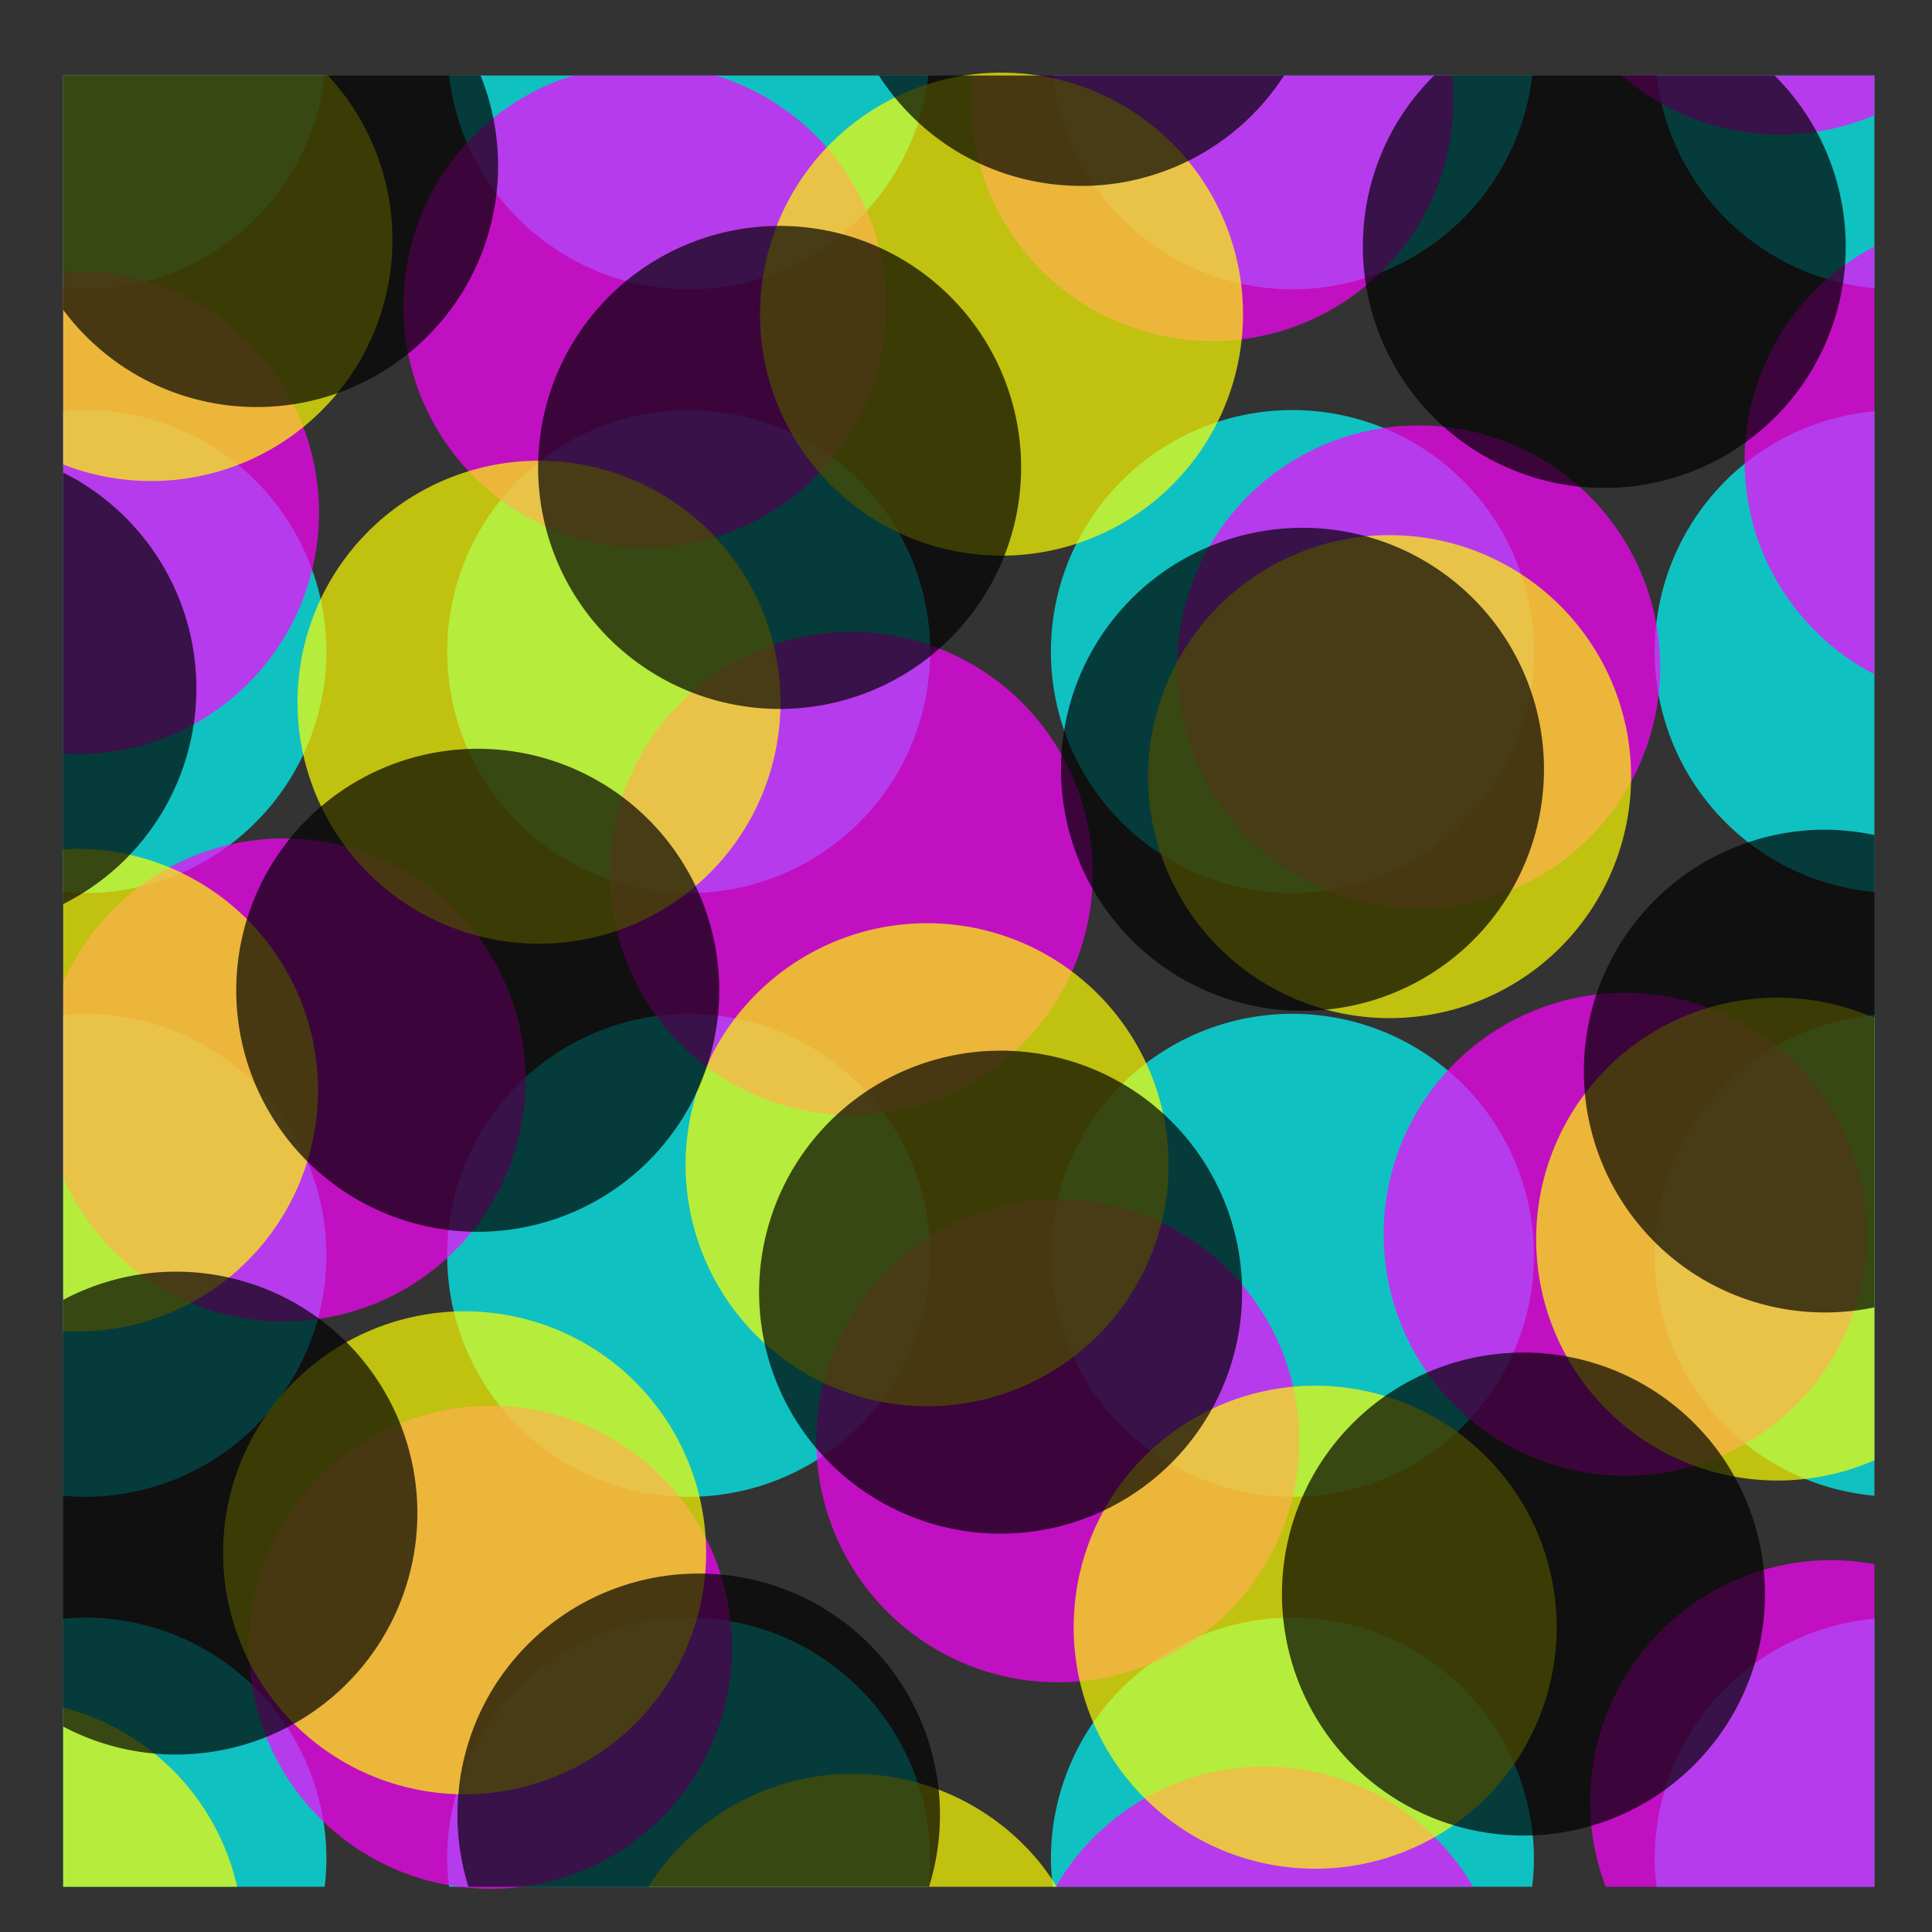 <?xml version="1.0" encoding="UTF-8" standalone="no"?>
<!-- Created with Inkscape (http://www.inkscape.org/) -->

<svg
   xmlns:dc="http://purl.org/dc/elements/1.1/"
   xmlns:cc="http://creativecommons.org/ns#"
   xmlns:rdf="http://www.w3.org/1999/02/22-rdf-syntax-ns#"
   xmlns:svg="http://www.w3.org/2000/svg"
   xmlns="http://www.w3.org/2000/svg"
   xmlns:sodipodi="http://sodipodi.sourceforge.net/DTD/sodipodi-0.dtd"
   xmlns:inkscape="http://www.inkscape.org/namespaces/inkscape"
   width="32"
   height="32"
   viewBox="0 0 32 32"
   id="svg2"
   version="1.1"
   inkscape:version="0.91 r13725"
   sodipodi:docname="COP2_press.svg">
  <rect x="0" y="0" width="32" height="32" fill="#333333" stroke="none"/>
  <defs
     id="defs4" />
  <sodipodi:namedview
     id="base"
     pagecolor="#ffffff"
     bordercolor="#666666"
     borderopacity="1.0"
     inkscape:pageopacity="0.0"
     inkscape:pageshadow="2"
     inkscape:zoom="29.65625"
     inkscape:cx="16"
     inkscape:cy="16"
     inkscape:document-units="px"
     inkscape:current-layer="layer1"
     showgrid="false"
     units="px"
     inkscape:window-width="1920"
     inkscape:window-height="1151"
     inkscape:window-x="0"
     inkscape:window-y="0"
     inkscape:window-maximized="1" />
  <g
     inkscape:label="Layer 1"
     inkscape:groupmode="layer"
     id="layer1"
     transform="translate(0,-1020.362)">
    <g
       id="g4656"
       style="stroke:none;stroke-opacity:1"
       transform="matrix(0.1,0,0,0.1,-16.142,978.698)">
      <path
         id="path4136"
         d="m 171.883,429.15 0,35.23 a 40,40 0 0 0 3.602,0.18 40,40 0 0 0 39.711,-35.41 l -43.312,0 z"
         style="opacity:0.695;fill:#00ffff;fill-opacity:1;stroke:none;stroke-width:0.434;stroke-linejoin:round;stroke-miterlimit:4;stroke-dasharray:none;stroke-opacity:1"
         inkscape:connector-curvature="0" />
      <path
         id="circle4138"
         d="m 235.799,429.15 a 40,40 0 0 0 39.686,35.41 40,40 0 0 0 39.711,-35.41 l -79.396,0 z"
         style="opacity:0.695;fill:#00ffff;fill-opacity:1;stroke:none;stroke-width:0.434;stroke-linejoin:round;stroke-miterlimit:4;stroke-dasharray:none;stroke-opacity:1"
         inkscape:connector-curvature="0" />
      <path
         id="circle4140"
         d="m 335.799,429.15 a 40,40 0 0 0 39.686,35.41 40,40 0 0 0 39.711,-35.41 l -79.396,0 z"
         style="opacity:0.695;fill:#00ffff;fill-opacity:1;stroke:none;stroke-width:0.434;stroke-linejoin:round;stroke-miterlimit:4;stroke-dasharray:none;stroke-opacity:1"
         inkscape:connector-curvature="0" />
      <path
         id="circle4142"
         d="m 435.799,429.15 a 40,40 0 0 0 36.084,35.23 l 0,-35.23 -36.084,0 z"
         style="opacity:0.695;fill:#00ffff;fill-opacity:1;stroke:none;stroke-width:0.434;stroke-linejoin:round;stroke-miterlimit:4;stroke-dasharray:none;stroke-opacity:1"
         inkscape:connector-curvature="0" />
      <path
         id="circle4144"
         d="m 175.484,484.561 a 40,40 0 0 0 -3.602,0.193 l 0,79.627 a 40,40 0 0 0 3.602,0.18 40,40 0 0 0 40,-40 40,40 0 0 0 -40,-40 z"
         style="opacity:0.695;fill:#00ffff;fill-opacity:1;stroke:none;stroke-width:0.434;stroke-linejoin:round;stroke-miterlimit:4;stroke-dasharray:none;stroke-opacity:1"
         inkscape:connector-curvature="0" />
      <path
         style="opacity:0.695;fill:#00ffff;fill-opacity:1;stroke:none;stroke-width:0.434;stroke-linejoin:round;stroke-miterlimit:4;stroke-dasharray:none;stroke-opacity:1"
         d="m 315.485,524.56 a 40,40 0 0 1 -40,40 40,40 0 0 1 -40,-40 40,40 0 0 1 40,-40 40,40 0 0 1 40,40 z"
         id="circle4146"
         inkscape:connector-curvature="0" />
      <path
         style="opacity:0.695;fill:#00ffff;fill-opacity:1;stroke:none;stroke-width:0.434;stroke-linejoin:round;stroke-miterlimit:4;stroke-dasharray:none;stroke-opacity:1"
         d="m 415.485,524.56 a 40,40 0 0 1 -40,40 40,40 0 0 1 -40,-40 40,40 0 0 1 40,-40 40,40 0 0 1 40,40 z"
         id="circle4148"
         inkscape:connector-curvature="0" />
      <path
         id="circle4150"
         d="m 471.883,484.754 a 40,40 0 0 0 -36.398,39.807 40,40 0 0 0 36.398,39.82 l 0,-79.627 z"
         style="opacity:0.695;fill:#00ffff;fill-opacity:1;stroke:none;stroke-width:0.434;stroke-linejoin:round;stroke-miterlimit:4;stroke-dasharray:none;stroke-opacity:1"
         inkscape:connector-curvature="0" />
      <path
         id="circle4264"
         d="m 175.484,584.561 a 40,40 0 0 0 -3.602,0.193 l 0,79.627 a 40,40 0 0 0 3.602,0.18 40,40 0 0 0 40,-40 40,40 0 0 0 -40,-40 z"
         style="opacity:0.695;fill:#00ffff;fill-opacity:1;stroke:none;stroke-width:0.434;stroke-linejoin:round;stroke-miterlimit:4;stroke-dasharray:none;stroke-opacity:1"
         inkscape:connector-curvature="0" />
      <path
         style="opacity:0.695;fill:#00ffff;fill-opacity:1;stroke:none;stroke-width:0.434;stroke-linejoin:round;stroke-miterlimit:4;stroke-dasharray:none;stroke-opacity:1"
         d="m 315.485,624.56 a 40,40 0 0 1 -40,40 40,40 0 0 1 -40,-40 40,40 0 0 1 40,-40 40,40 0 0 1 40,40 z"
         id="circle4266"
         inkscape:connector-curvature="0" />
      <path
         style="opacity:0.695;fill:#00ffff;fill-opacity:1;stroke:none;stroke-width:0.434;stroke-linejoin:round;stroke-miterlimit:4;stroke-dasharray:none;stroke-opacity:1"
         d="m 415.485,624.56 a 40,40 0 0 1 -40,40 40,40 0 0 1 -40,-40 40,40 0 0 1 40,-40 40,40 0 0 1 40,40 z"
         id="circle4268"
         inkscape:connector-curvature="0" />
      <path
         id="circle4270"
         d="m 471.883,584.754 a 40,40 0 0 0 -36.398,39.807 40,40 0 0 0 36.398,39.82 l 0,-79.627 z"
         style="opacity:0.695;fill:#00ffff;fill-opacity:1;stroke:none;stroke-width:0.434;stroke-linejoin:round;stroke-miterlimit:4;stroke-dasharray:none;stroke-opacity:1"
         inkscape:connector-curvature="0" />
      <path
         id="circle4272"
         d="m 175.484,684.561 a 40,40 0 0 0 -3.602,0.193 l 0,44.396 43.312,0 a 40,40 0 0 0 0.289,-4.59 40,40 0 0 0 -40,-40 z"
         style="opacity:0.695;fill:#00ffff;fill-opacity:1;stroke:none;stroke-width:0.434;stroke-linejoin:round;stroke-miterlimit:4;stroke-dasharray:none;stroke-opacity:1"
         inkscape:connector-curvature="0" />
      <path
         id="circle4274"
         d="m 275.484,684.561 a 40,40 0 0 0 -40,40 40,40 0 0 0 0.314,4.59 l 79.396,0 a 40,40 0 0 0 0.289,-4.59 40,40 0 0 0 -40,-40 z"
         style="opacity:0.695;fill:#00ffff;fill-opacity:1;stroke:none;stroke-width:0.434;stroke-linejoin:round;stroke-miterlimit:4;stroke-dasharray:none;stroke-opacity:1"
         inkscape:connector-curvature="0" />
      <path
         id="circle4276"
         d="m 375.484,684.561 a 40,40 0 0 0 -40,40 40,40 0 0 0 0.314,4.59 l 79.396,0 a 40,40 0 0 0 0.289,-4.59 40,40 0 0 0 -40,-40 z"
         style="opacity:0.695;fill:#00ffff;fill-opacity:1;stroke:none;stroke-width:0.434;stroke-linejoin:round;stroke-miterlimit:4;stroke-dasharray:none;stroke-opacity:1"
         inkscape:connector-curvature="0" />
      <path
         id="circle4278"
         d="m 471.883,684.754 a 40,40 0 0 0 -36.398,39.807 40,40 0 0 0 0.314,4.59 l 36.084,0 0,-44.396 z"
         style="opacity:0.695;fill:#00ffff;fill-opacity:1;stroke:none;stroke-width:0.434;stroke-linejoin:round;stroke-miterlimit:4;stroke-dasharray:none;stroke-opacity:1"
         inkscape:connector-curvature="0" />
      <path
         id="circle4300"
         d="m 172.297,461.592 a 40,40 0 0 0 -0.414,0.041 l 0,79.824 a 40,40 0 0 0 16.057,-2.326 40,40 0 0 0 23.906,-51.268 40,40 0 0 0 -39.549,-26.271 z"
         style="opacity:0.695;fill:#ff00ff;fill-opacity:1;stroke:none;stroke-width:0.434;stroke-linejoin:round;stroke-miterlimit:4;stroke-dasharray:none;stroke-opacity:1"
         inkscape:connector-curvature="0" />
      <path
         id="circle4302"
         d="m 256.504,429.15 a 40,40 0 0 0 -1.957,0.604 40,40 0 0 0 -23.906,51.268 40,40 0 0 0 51.268,23.908 40,40 0 0 0 23.906,-51.27 40,40 0 0 0 -25.861,-24.51 l -23.449,0 z"
         style="opacity:0.695;fill:#ff00ff;fill-opacity:1;stroke:none;stroke-width:0.434;stroke-linejoin:round;stroke-miterlimit:4;stroke-dasharray:none;stroke-opacity:1"
         inkscape:connector-curvature="0" />
      <path
         id="circle4304"
         d="m 322.447,429.15 a 40,40 0 0 0 2.162,17.67 40,40 0 0 0 51.268,23.906 40,40 0 0 0 26.07,-41.576 l -79.5,0 z"
         style="opacity:0.695;fill:#ff00ff;fill-opacity:1;stroke:none;stroke-width:0.434;stroke-linejoin:round;stroke-miterlimit:4;stroke-dasharray:none;stroke-opacity:1"
         inkscape:connector-curvature="0" />
      <path
         id="circle4306"
         d="m 430.023,429.15 a 40,40 0 0 0 39.824,7.375 40,40 0 0 0 2.035,-0.824 l 0,-6.551 -41.859,0 z"
         style="opacity:0.695;fill:#ff00ff;fill-opacity:1;stroke:none;stroke-width:0.434;stroke-linejoin:round;stroke-miterlimit:4;stroke-dasharray:none;stroke-opacity:1"
         inkscape:connector-curvature="0" />
      <path
         id="circle4308"
         d="m 206.498,555.561 a 40,40 0 0 0 -11.719,2.363 40,40 0 0 0 -22.896,21.516 l 0,32.248 a 40,40 0 0 0 50.258,21.412 40,40 0 0 0 23.908,-51.268 40,40 0 0 0 -39.551,-26.271 z"
         style="opacity:0.695;fill:#ff00ff;fill-opacity:1;stroke:none;stroke-width:0.434;stroke-linejoin:round;stroke-miterlimit:4;stroke-dasharray:none;stroke-opacity:1"
         inkscape:connector-curvature="0" />
      <path
         style="opacity:0.695;fill:#ff00ff;fill-opacity:1;stroke:none;stroke-width:0.434;stroke-linejoin:round;stroke-miterlimit:4;stroke-dasharray:none;stroke-opacity:1"
         d="m 340.017,547.63 a 40,40 0 0 1 -23.907,51.269 40,40 0 0 1 -51.269,-23.907 40,40 0 0 1 23.907,-51.269 40,40 0 0 1 51.269,23.907 z"
         id="circle4310"
         inkscape:connector-curvature="0" />
      <path
         style="opacity:0.695;fill:#ff00ff;fill-opacity:1;stroke:none;stroke-width:0.434;stroke-linejoin:round;stroke-miterlimit:4;stroke-dasharray:none;stroke-opacity:1"
         d="m 433.987,513.428 a 40,40 0 0 1 -23.907,51.269 40,40 0 0 1 -51.269,-23.907 40,40 0 0 1 23.907,-51.269 40,40 0 0 1 51.269,23.907 z"
         id="circle4312"
         inkscape:connector-curvature="0" />
      <path
         id="circle4314"
         d="m 471.883,457.488 a 40,40 0 0 0 -19.102,49.1 40,40 0 0 0 19.102,21.744 l 0,-70.844 z"
         style="opacity:0.695;fill:#ff00ff;fill-opacity:1;stroke:none;stroke-width:0.434;stroke-linejoin:round;stroke-miterlimit:4;stroke-dasharray:none;stroke-opacity:1"
         inkscape:connector-curvature="0" />
      <path
         style="opacity:0.695;fill:#ff00ff;fill-opacity:1;stroke:none;stroke-width:0.434;stroke-linejoin:round;stroke-miterlimit:4;stroke-dasharray:none;stroke-opacity:1"
         d="m 280.25,675.801 a 40,40 0 0 1 -23.907,51.269 40,40 0 0 1 -51.269,-23.907 40,40 0 0 1 23.907,-51.269 40,40 0 0 1 51.269,23.907 z"
         id="circle4316"
         inkscape:connector-curvature="0" />
      <path
         style="opacity:0.695;fill:#ff00ff;fill-opacity:1;stroke:none;stroke-width:0.434;stroke-linejoin:round;stroke-miterlimit:4;stroke-dasharray:none;stroke-opacity:1"
         d="m 374.219,641.599 a 40,40 0 0 1 -23.907,51.269 40,40 0 0 1 -51.269,-23.907 40,40 0 0 1 23.907,-51.269 40,40 0 0 1 51.269,23.907 z"
         id="circle4318"
         inkscape:connector-curvature="0" />
      <path
         style="opacity:0.695;fill:#ff00ff;fill-opacity:1;stroke:none;stroke-width:0.434;stroke-linejoin:round;stroke-miterlimit:4;stroke-dasharray:none;stroke-opacity:1"
         d="m 468.189,607.397 a 40,40 0 0 1 -23.907,51.269 40,40 0 0 1 -51.269,-23.907 40,40 0 0 1 23.907,-51.269 40,40 0 0 1 51.269,23.907 z"
         id="circle4320"
         inkscape:connector-curvature="0" />
      <path
         id="circle4326"
         d="m 368.871,709.297 a 40,40 0 0 0 -11.719,2.365 40,40 0 0 0 -20.859,17.488 l 69.109,0 a 40,40 0 0 0 -36.531,-19.854 z"
         style="opacity:0.695;fill:#ff00ff;fill-opacity:1;stroke:none;stroke-width:0.434;stroke-linejoin:round;stroke-miterlimit:4;stroke-dasharray:none;stroke-opacity:1"
         inkscape:connector-curvature="0" />
      <path
         id="circle4328"
         d="m 462.842,675.096 a 40,40 0 0 0 -11.719,2.363 40,40 0 0 0 -23.908,51.27 40,40 0 0 0 0.17,0.422 l 44.498,0 0,-53.432 a 40,40 0 0 0 -9.041,-0.623 z"
         style="opacity:0.695;fill:#ff00ff;fill-opacity:1;stroke:none;stroke-width:0.434;stroke-linejoin:round;stroke-miterlimit:4;stroke-dasharray:none;stroke-opacity:1"
         inkscape:connector-curvature="0" />
      <path
         id="circle4338"
         d="m 171.883,429.15 0,64.416 a 40,40 0 0 0 40.248,-6.578 40,40 0 0 0 4.93,-56.354 40,40 0 0 0 -1.338,-1.484 l -43.84,0 z"
         style="opacity:0.695;fill:#ffff00;fill-opacity:1;stroke:none;stroke-width:0.434;stroke-linejoin:round;stroke-miterlimit:4;stroke-dasharray:none;stroke-opacity:1"
         inkscape:connector-curvature="0" />
      <path
         id="circle4344"
         d="m 174.168,557.229 a 40,40 0 0 0 -2.285,0.111 l 0,79.777 a 40,40 0 0 0 27.922,-9.246 40,40 0 0 0 4.93,-56.354 40,40 0 0 0 -30.566,-14.289 z"
         style="opacity:0.695;fill:#ffff00;fill-opacity:1;stroke:none;stroke-width:0.434;stroke-linejoin:round;stroke-miterlimit:4;stroke-dasharray:none;stroke-opacity:1"
         inkscape:connector-curvature="0" />
      <path
         style="opacity:0.695;fill:#ffff00;fill-opacity:1;stroke:none;stroke-width:0.434;stroke-linejoin:round;stroke-miterlimit:4;stroke-dasharray:none;stroke-opacity:1"
         d="m 281.339,507.239 a 40,40 0 0 1 -4.93,56.353 40,40 0 0 1 -56.353,-4.93 40,40 0 0 1 4.93,-56.353 40,40 0 0 1 56.353,4.93 z"
         id="circle4346"
         inkscape:connector-curvature="0" />
      <path
         style="opacity:0.695;fill:#ffff00;fill-opacity:1;stroke:none;stroke-width:0.434;stroke-linejoin:round;stroke-miterlimit:4;stroke-dasharray:none;stroke-opacity:1"
         d="m 357.943,442.96 a 40,40 0 0 1 -4.93,56.353 40,40 0 0 1 -56.353,-4.93 40,40 0 0 1 4.93,-56.353 40,40 0 0 1 56.353,4.93 z"
         id="circle4348"
         inkscape:connector-curvature="0" />
      <path
         id="circle4350"
         d="m 171.883,699.465 0,29.686 28.826,0 a 40,40 0 0 0 -8.301,-16.75 40,40 0 0 0 -20.525,-12.936 z"
         style="opacity:0.695;fill:#ffff00;fill-opacity:1;stroke:none;stroke-width:0.434;stroke-linejoin:round;stroke-miterlimit:4;stroke-dasharray:none;stroke-opacity:1"
         inkscape:connector-curvature="0" />
      <path
         style="opacity:0.695;fill:#ffff00;fill-opacity:1;stroke:none;stroke-width:0.434;stroke-linejoin:round;stroke-miterlimit:4;stroke-dasharray:none;stroke-opacity:1"
         d="m 269.013,648.122 a 40,40 0 0 1 -4.93,56.353 40,40 0 0 1 -56.353,-4.93 40,40 0 0 1 4.93,-56.353 40,40 0 0 1 56.353,4.93 z"
         id="circle4352"
         inkscape:connector-curvature="0" />
      <path
         style="opacity:0.695;fill:#ffff00;fill-opacity:1;stroke:none;stroke-width:0.434;stroke-linejoin:round;stroke-miterlimit:4;stroke-dasharray:none;stroke-opacity:1"
         d="m 345.618,583.843 a 40,40 0 0 1 -4.93,56.353 40,40 0 0 1 -56.353,-4.93 40,40 0 0 1 4.93,-56.353 40,40 0 0 1 56.353,4.93 z"
         id="circle4354"
         inkscape:connector-curvature="0" />
      <path
         style="opacity:0.695;fill:#ffff00;fill-opacity:1;stroke:none;stroke-width:0.434;stroke-linejoin:round;stroke-miterlimit:4;stroke-dasharray:none;stroke-opacity:1"
         d="m 422.222,519.565 a 40,40 0 0 1 -4.93,56.353 40,40 0 0 1 -56.353,-4.93 40,40 0 0 1 4.93,-56.353 40,40 0 0 1 56.353,4.93 z"
         id="circle4356"
         inkscape:connector-curvature="0" />
      <path
         id="circle4360"
         d="m 302.725,710.438 a 40,40 0 0 0 -25.785,9.359 40,40 0 0 0 -8.098,9.354 l 67.619,0 a 40,40 0 0 0 -3.168,-4.424 40,40 0 0 0 -30.568,-14.289 z"
         style="opacity:0.695;fill:#ffff00;fill-opacity:1;stroke:none;stroke-width:0.434;stroke-linejoin:round;stroke-miterlimit:4;stroke-dasharray:none;stroke-opacity:1"
         inkscape:connector-curvature="0" />
      <path
         style="opacity:0.695;fill:#ffff00;fill-opacity:1;stroke:none;stroke-width:0.434;stroke-linejoin:round;stroke-miterlimit:4;stroke-dasharray:none;stroke-opacity:1"
         d="m 409.897,660.448 a 40,40 0 0 1 -4.93,56.353 40,40 0 0 1 -56.353,-4.93 40,40 0 0 1 4.93,-56.353 40,40 0 0 1 56.353,4.93 z"
         id="circle4362"
         inkscape:connector-curvature="0" />
      <path
         id="circle4364"
         d="m 455.934,581.881 a 40,40 0 0 0 -25.785,9.357 40,40 0 0 0 -4.932,56.354 40,40 0 0 0 46.666,10.912 l 0,-73.254 a 40,40 0 0 0 -15.949,-3.369 z"
         style="opacity:0.695;fill:#ffff00;fill-opacity:1;stroke:none;stroke-width:0.434;stroke-linejoin:round;stroke-miterlimit:4;stroke-dasharray:none;stroke-opacity:1"
         inkscape:connector-curvature="0" />
      <path
         id="circle4370"
         d="m 171.883,494.926 0,71.459 a 40,40 0 0 0 16.705,-15.721 40,40 0 0 0 -14.641,-54.643 40,40 0 0 0 -2.064,-1.096 z"
         style="opacity:0.695;fill:#000000;fill-opacity:1;stroke:none;stroke-width:0.434;stroke-linejoin:round;stroke-miterlimit:4;stroke-dasharray:none;stroke-opacity:1"
         inkscape:connector-curvature="0" />
      <path
         id="circle4372"
         d="m 171.883,429.15 0,38.803 a 40,40 0 0 0 12.064,10.748 40,40 0 0 0 54.641,-14.641 40,40 0 0 0 2.428,-34.91 l -69.133,0 z"
         style="opacity:0.695;fill:#000000;fill-opacity:1;stroke:none;stroke-width:0.434;stroke-linejoin:round;stroke-miterlimit:4;stroke-dasharray:none;stroke-opacity:1"
         inkscape:connector-curvature="0" />
      <path
         id="circle4376"
         d="m 188.664,627.311 a 40,40 0 0 0 -16.781,4.633 l 0,70.67 a 40,40 0 0 0 53.309,-15.348 40,40 0 0 0 -14.641,-54.641 40,40 0 0 0 -21.887,-5.314 z"
         style="opacity:0.695;fill:#000000;fill-opacity:1;stroke:none;stroke-width:0.434;stroke-linejoin:round;stroke-miterlimit:4;stroke-dasharray:none;stroke-opacity:1"
         inkscape:connector-curvature="0" />
      <path
         style="opacity:0.695;fill:#000000;fill-opacity:1;stroke:none;stroke-width:0.434;stroke-linejoin:round;stroke-miterlimit:4;stroke-dasharray:none;stroke-opacity:1"
         d="m 260.55,546.022 a 40,40 0 0 1 14.641,54.641 40,40 0 0 1 -54.641,14.641 40,40 0 0 1 -14.641,-54.641 40,40 0 0 1 54.641,-14.641 z"
         id="circle4378"
         inkscape:connector-curvature="0" />
      <path
         style="opacity:0.695;fill:#000000;fill-opacity:1;stroke:none;stroke-width:0.434;stroke-linejoin:round;stroke-miterlimit:4;stroke-dasharray:none;stroke-opacity:1"
         d="m 310.55,459.42 a 40,40 0 0 1 14.641,54.641 40,40 0 0 1 -54.641,14.641 40,40 0 0 1 -14.641,-54.641 40,40 0 0 1 54.641,-14.641 z"
         id="circle4380"
         inkscape:connector-curvature="0" />
      <path
         id="circle4382"
         d="m 306.99,429.15 a 40,40 0 0 0 13.561,12.949 40,40 0 0 0 53.547,-12.949 l -67.107,0 z"
         style="opacity:0.695;fill:#000000;fill-opacity:1;stroke:none;stroke-width:0.434;stroke-linejoin:round;stroke-miterlimit:4;stroke-dasharray:none;stroke-opacity:1"
         inkscape:connector-curvature="0" />
      <path
         id="circle4384"
         d="m 275.266,677.311 a 40,40 0 0 0 -32.754,19.955 40,40 0 0 0 -3.5,31.885 l 76.283,0 A 40,40 0 0 0 297.152,682.625 40,40 0 0 0 275.266,677.311 Z"
         style="opacity:0.695;fill:#000000;fill-opacity:1;stroke:none;stroke-width:0.434;stroke-linejoin:round;stroke-miterlimit:4;stroke-dasharray:none;stroke-opacity:1"
         inkscape:connector-curvature="0" />
      <path
         style="opacity:0.695;fill:#000000;fill-opacity:1;stroke:none;stroke-width:0.434;stroke-linejoin:round;stroke-miterlimit:4;stroke-dasharray:none;stroke-opacity:1"
         d="m 347.153,596.022 a 40,40 0 0 1 14.641,54.641 40,40 0 0 1 -54.641,14.641 40,40 0 0 1 -14.641,-54.641 40,40 0 0 1 54.641,-14.641 z"
         id="circle4386"
         inkscape:connector-curvature="0" />
      <path
         style="opacity:0.695;fill:#000000;fill-opacity:1;stroke:none;stroke-width:0.434;stroke-linejoin:round;stroke-miterlimit:4;stroke-dasharray:none;stroke-opacity:1"
         d="m 397.153,509.42 a 40,40 0 0 1 14.641,54.641 40,40 0 0 1 -54.641,14.641 40,40 0 0 1 -14.641,-54.641 40,40 0 0 1 54.641,-14.641 z"
         id="circle4388"
         inkscape:connector-curvature="0" />
      <path
         id="circle4390"
         d="m 398.957,429.15 a 40,40 0 0 0 -6.445,8.309 40,40 0 0 0 14.641,54.641 40,40 0 0 0 54.641,-14.641 40,40 0 0 0 -6.447,-48.309 l -56.389,0 z"
         style="opacity:0.695;fill:#000000;fill-opacity:1;stroke:none;stroke-width:0.434;stroke-linejoin:round;stroke-miterlimit:4;stroke-dasharray:none;stroke-opacity:1"
         inkscape:connector-curvature="0" />
      <path
         style="opacity:0.695;fill:#000000;fill-opacity:1;stroke:none;stroke-width:0.434;stroke-linejoin:round;stroke-miterlimit:4;stroke-dasharray:none;stroke-opacity:1"
         d="m 433.755,646.022 a 40,40 0 0 1 14.641,54.641 40,40 0 0 1 -54.641,14.641 40,40 0 0 1 -14.641,-54.641 40,40 0 0 1 54.641,-14.641 z"
         id="circle4394"
         inkscape:connector-curvature="0" />
      <path
         id="circle4396"
         d="m 461.869,554.105 a 40,40 0 0 0 -32.754,19.955 40,40 0 0 0 14.641,54.641 40,40 0 0 0 28.127,4.477 l 0,-78.23 a 40,40 0 0 0 -10.014,-0.842 z"
         style="opacity:0.695;fill:#000000;fill-opacity:1;stroke:none;stroke-width:0.434;stroke-linejoin:round;stroke-miterlimit:4;stroke-dasharray:none;stroke-opacity:1"
         inkscape:connector-curvature="0" />
    </g>
  </g>
</svg>
